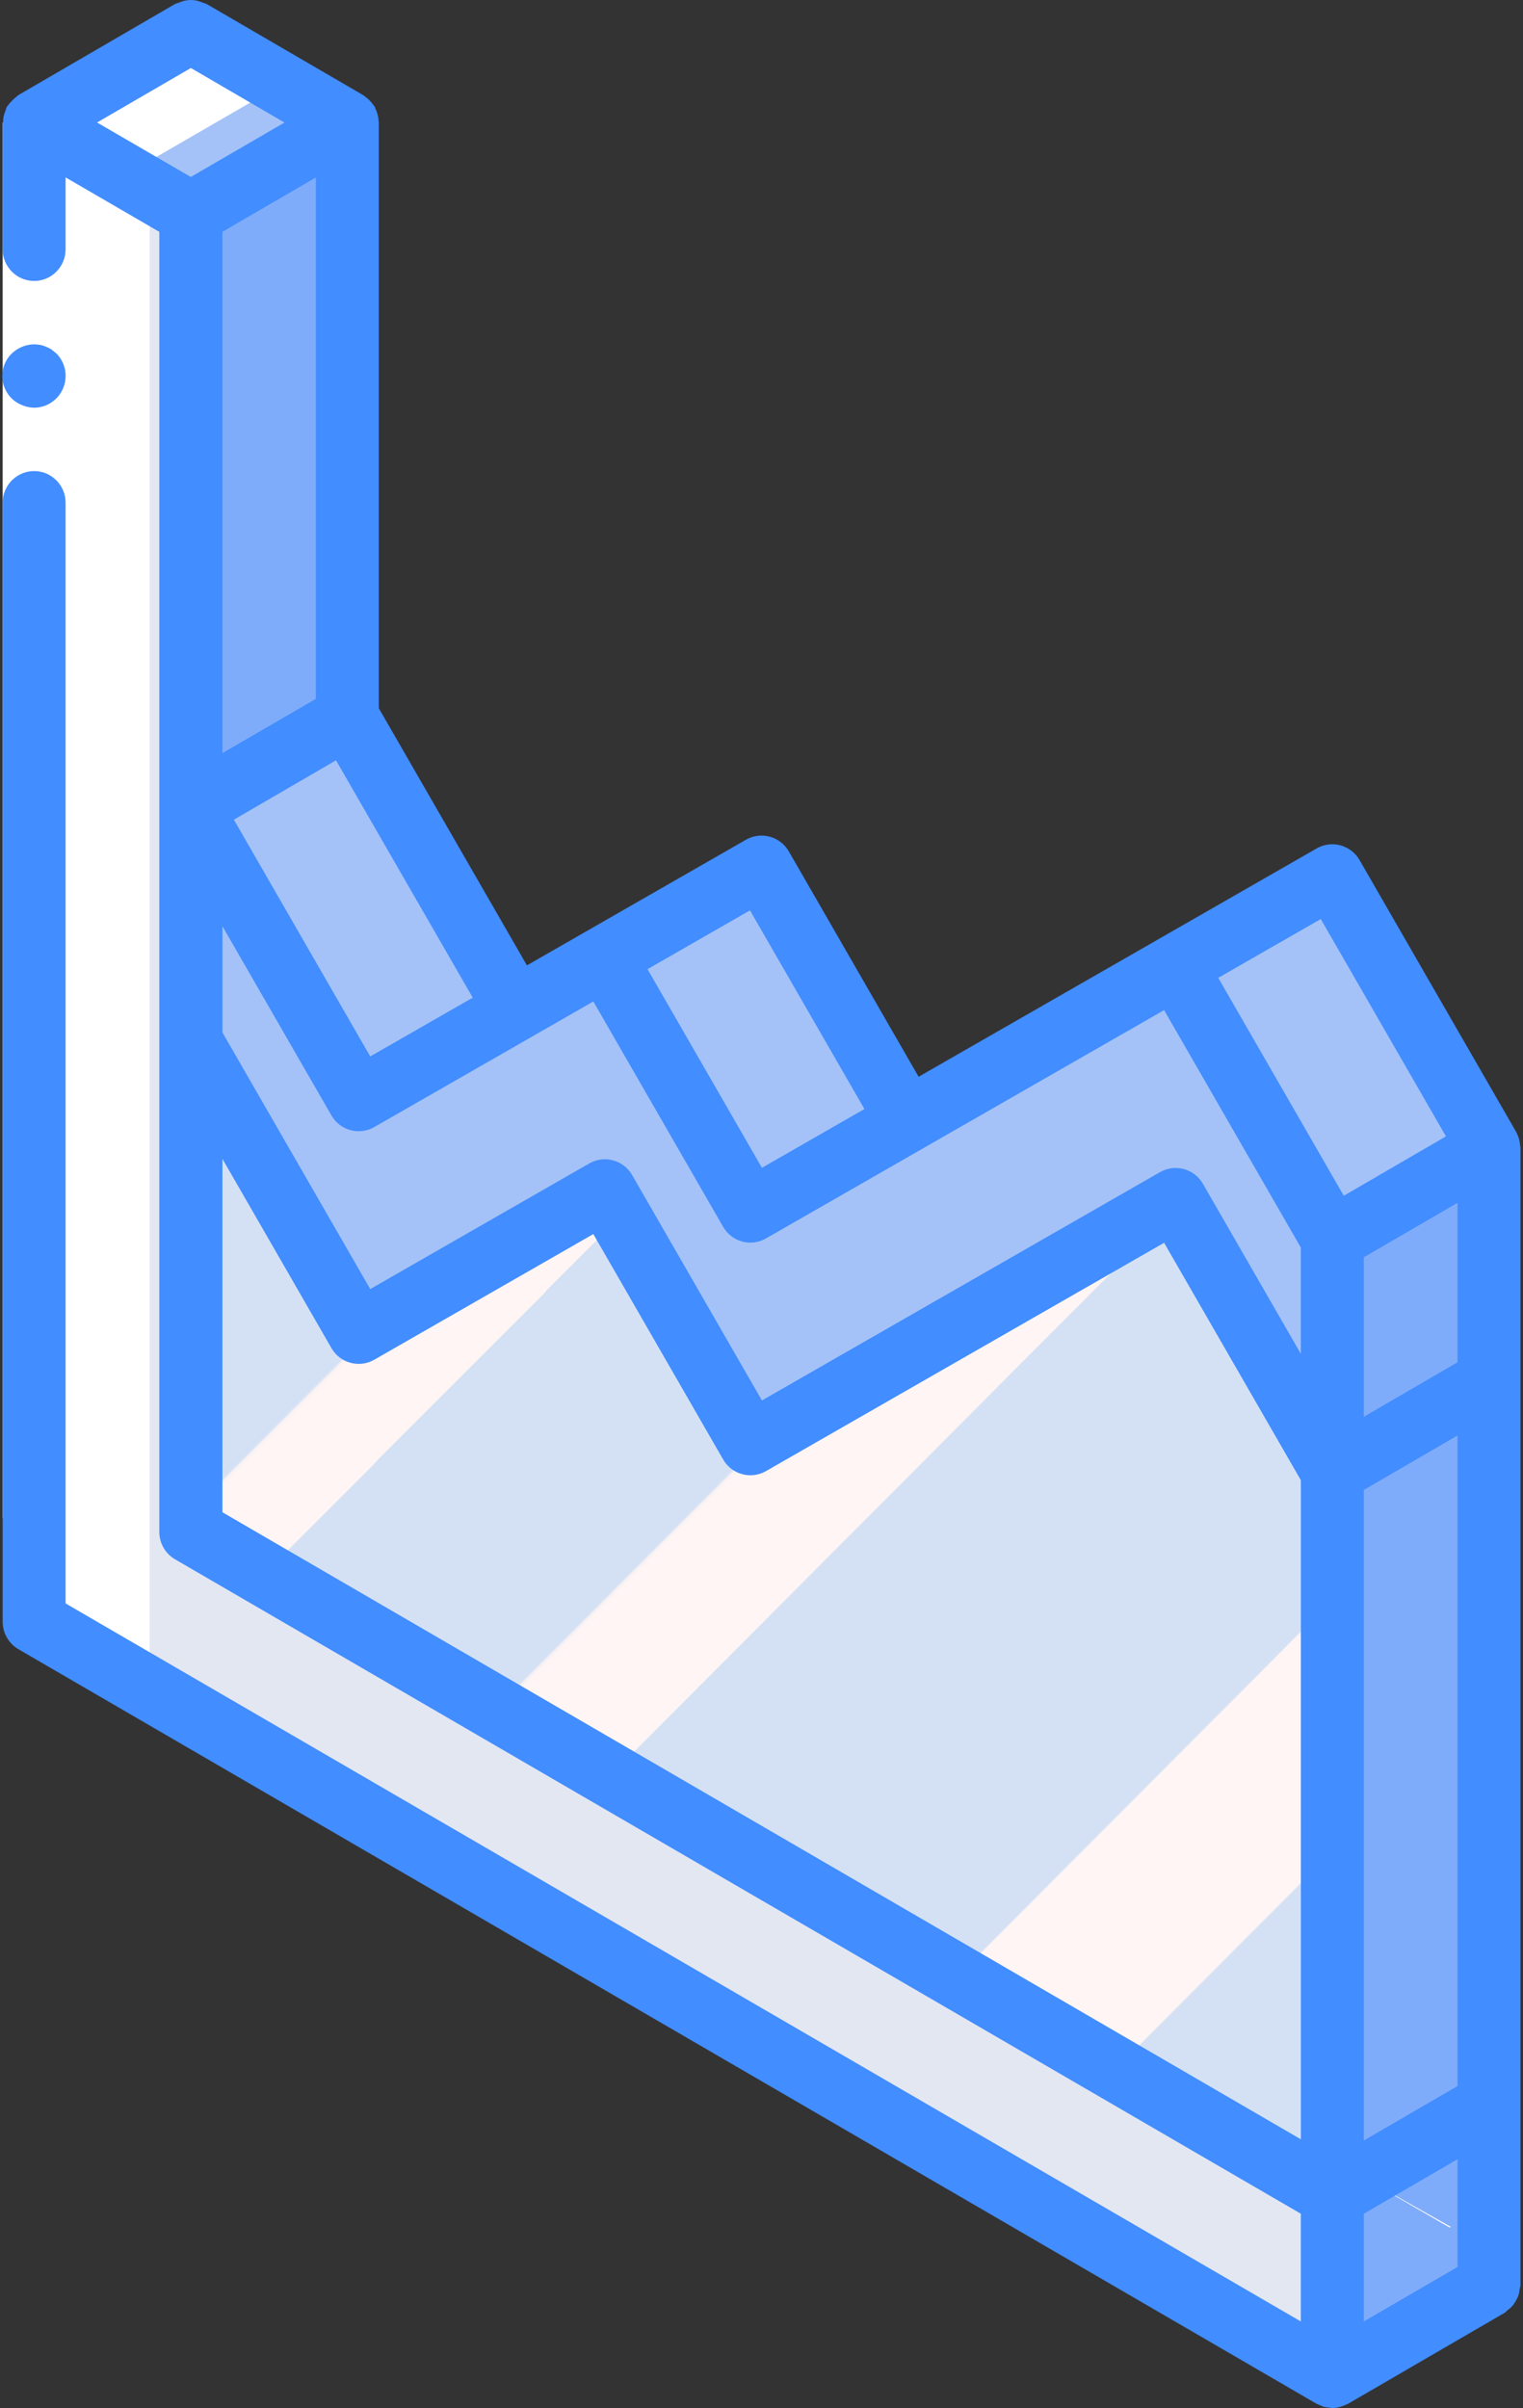 <?xml version="1.0" encoding="UTF-8"?>
<svg width="43px" height="68px" viewBox="0 0 43 68" version="1.1" xmlns="http://www.w3.org/2000/svg" xmlns:xlink="http://www.w3.org/1999/xlink">
    <rect x="0" y="0" width="43" height="68" fill="#333333" stroke="none"/>
    <!-- Generator: sketchtool 50.2 (55047) - http://www.bohemiancoding.com/sketch -->
    <title>17D5D3C0-FA4A-44A8-B072-618860115BDB</title>
    <desc>Created with sketchtool.</desc>
    <defs>
        <linearGradient x1="7.428%" y1="-7.454%" x2="107.598%" y2="92.356%" id="linearGradient-1">
            <stop stop-color="#D4E1F4" offset="0%"></stop>
            <stop stop-color="#D4E1F4" offset="17.17%"></stop>
            <stop stop-color="#D4E1F4" offset="20%"></stop>
            <stop stop-color="#DAE4F4" offset="20.01%"></stop>
            <stop stop-color="#EBEBF4" offset="20.07%"></stop>
            <stop stop-color="#F6F1F4" offset="20.14%"></stop>
            <stop stop-color="#FDF4F4" offset="20.23%"></stop>
            <stop stop-color="#FFF5F4" offset="20.5%"></stop>
            <stop stop-color="#FFF5F4" offset="25.22%"></stop>
            <stop stop-color="#FFF5F4" offset="26%"></stop>
            <stop stop-color="#D4E1F4" offset="26%"></stop>
            <stop stop-color="#D4E1F4" offset="39.74%"></stop>
            <stop stop-color="#D4E1F4" offset="42%"></stop>
            <stop stop-color="#DAE4F4" offset="42.01%"></stop>
            <stop stop-color="#EBEBF4" offset="42.07%"></stop>
            <stop stop-color="#F6F1F4" offset="42.14%"></stop>
            <stop stop-color="#FDF4F4" offset="42.23%"></stop>
            <stop stop-color="#FFF5F4" offset="42.5%"></stop>
            <stop stop-color="#FFF5F4" offset="48.94%"></stop>
            <stop stop-color="#FFF5F4" offset="50%"></stop>
            <stop stop-color="#F9F2F4" offset="50%"></stop>
            <stop stop-color="#E8EBF4" offset="50.01%"></stop>
            <stop stop-color="#DDE5F4" offset="50.03%"></stop>
            <stop stop-color="#D6E2F4" offset="50.05%"></stop>
            <stop stop-color="#D4E1F4" offset="50.1%"></stop>
            <stop stop-color="#D4E1F4" offset="70.62%"></stop>
            <stop stop-color="#D4E1F4" offset="74%"></stop>
            <stop stop-color="#FFF5F4" offset="74.1%"></stop>
            <stop stop-color="#FFF5F4" offset="83.46%"></stop>
            <stop stop-color="#FFF5F4" offset="85%"></stop>
            <stop stop-color="#D4E1F4" offset="85.1%"></stop>
        </linearGradient>
    </defs>
    <g id="Page-1" stroke="none" stroke-width="1" fill="none" fill-rule="evenodd">
        <g id="sonata" transform="translate(-478, -3651)" fill-rule="nonzero">
            <g id="vyhody" transform="translate(-239, 921)">
                <g id="1" transform="translate(635, 2730)">
                    <g id="analytics" transform="translate(82, 0)">
                        <g id="Group" transform="translate(1, 1)">
                            <path d="M36.743,23.862 L32.303,26.404 L24.722,30.73 L20.602,23.621 L16.162,26.154 L13.644,27.591 L8.902,19.393 L8.893,19.393 L8.893,2.65 L4.471,0.091 L0.04,2.65 L0.04,44.859 L2.576,46.322 L36.743,66.098 L41.174,63.538 L41.174,31.515 L36.743,23.862 Z M36.743,61.004 L4.471,42.326 L4.471,42.291 L7.007,43.753 L36.743,60.969 L36.779,60.987 L36.743,61.004 Z" id="Shape" fill="#E3E7F2"></path>
                            <g transform="translate(4.358, 2.648)" fill="#7FACFA" id="Shape">
                                <polygon points="36.816 55.796 36.816 60.89 32.385 63.45 32.385 58.356 32.42 58.339"></polygon>
                                <polygon points="4.535 0.011 4.535 16.745 0.113 19.305 0.113 2.571"></polygon>
                            </g>
                            <polygon id="Shape" fill="#A4C2F7" points="8.893 2.65 8.893 2.659 4.471 5.219 0.04 2.65 4.471 0.091"></polygon>
                            <g transform="translate(36.717, 31.512)" fill="#7FACFA" id="Shape">
                                <polygon points="4.457 6.559 4.457 26.932 0.062 29.474 0.026 29.456 0.026 9.119"></polygon>
                                <polygon points="4.457 0.003 4.457 6.559 0.026 9.119 0.026 2.572"></polygon>
                            </g>
                            <g transform="translate(4.358, 19.331)" fill="#A4C2F7" id="Shape">
                                <polygon points="36.816 12.184 32.385 14.753 27.954 7.091 27.945 7.073 32.385 4.531"></polygon>
                                <polygon points="27.954 7.091 15.933 13.959 11.822 6.85 11.804 6.823 16.244 4.29 20.364 11.399 27.945 7.073"></polygon>
                                <polygon points="11.822 6.85 4.855 10.828 0.113 2.631 0.113 2.622 4.535 0.062 4.544 0.062 9.286 8.259 11.804 6.823"></polygon>
                                <polygon points="32.385 14.753 32.385 21.3 27.954 13.647 15.933 20.506 11.822 13.397 4.855 17.376 0.113 9.169 0.113 2.622 4.855 10.828 11.822 6.85 15.933 13.959 27.954 7.091"></polygon>
                            </g>
                            <polygon id="Shape" stroke="#D4E1F4" fill="url(#linearGradient-1)" points="36.743 40.631 36.743 60.969 7.007 43.753 4.471 42.291 4.471 28.5 9.214 36.707 16.181 32.728 20.291 39.838 32.312 32.978"></polygon>
                            <g fill="#FFFFFF" id="Shape">
                                <path d="M37.17,60.3 L39.928,61.896 L39.964,61.879 L37.17,60.3 Z M5.761,47.214 L3.225,45.752 L3.225,3.542 L6.829,1.455 L4.471,0.091 L0.04,2.65 L0.04,44.859 L2.576,46.322 L36.743,66.098 L37.562,65.625 L5.761,47.214 Z"></path>
                                <polygon points="36.743 60.969 7.007 43.753 4.471 42.291 4.471 42.326 36.743 61.004 36.779 60.987"></polygon>
                            </g>
                        </g>
                        <g id="Group">
                            <polygon id="Shape" fill="#FFFFFF" points="1.852 3.459 1.852 15.091 1.852 42.871 0.075 42.871 0.075 15.091 0.075 3.459"></polygon>
                            <g fill="#428DFF" id="Shape">
                                <path d="M0.075,42.871 L0.075,45.79 C0.075,46.11 0.245,46.406 0.519,46.566 L37.172,67.873 L37.176,67.875 C37.196,67.886 37.218,67.892 37.239,67.901 C37.263,67.913 37.286,67.922 37.311,67.931 C37.337,67.941 37.362,67.956 37.39,67.963 C37.465,67.973 37.54,67.983 37.616,67.993 L37.616,67.993 L37.617,67.993 C37.721,67.99 37.824,67.969 37.921,67.931 C37.947,67.921 37.97,67.912 37.995,67.9 C38.016,67.89 38.039,67.885 38.06,67.873 L42.484,65.302 C42.513,65.279 42.541,65.255 42.566,65.229 C42.616,65.193 42.662,65.152 42.704,65.107 C42.772,65.018 42.829,64.92 42.871,64.816 C42.889,64.756 42.901,64.695 42.907,64.634 C42.917,64.598 42.924,64.563 42.929,64.527 L42.929,59.419 L42.929,59.418 L42.929,59.418 L42.929,32.413 C42.929,32.39 42.921,32.367 42.92,32.343 C42.917,32.316 42.913,32.29 42.909,32.262 C42.893,32.159 42.86,32.059 42.81,31.968 L42.81,31.966 L42.81,31.965 L42.809,31.964 L38.385,24.284 C38.14,23.859 37.6,23.712 37.176,23.955 L25.936,30.403 L22.271,24.039 C22.025,23.614 21.486,23.468 21.062,23.71 L14.877,27.258 L10.695,19.997 L10.695,3.459 C10.695,3.443 10.69,3.427 10.689,3.411 C10.687,3.369 10.681,3.328 10.673,3.287 C10.658,3.211 10.633,3.138 10.6,3.069 C10.591,3.05 10.591,3.03 10.581,3.012 C10.572,2.996 10.556,2.988 10.547,2.973 C10.501,2.904 10.446,2.841 10.383,2.787 C10.357,2.764 10.329,2.742 10.3,2.722 C10.283,2.711 10.27,2.695 10.252,2.685 L5.836,0.114 C5.798,0.097 5.759,0.084 5.719,0.073 C5.668,0.05 5.614,0.032 5.559,0.019 C5.389,-0.019 5.211,0.001 5.053,0.075 C5.015,0.085 4.978,0.098 4.942,0.113 L0.52,2.684 C0.504,2.693 0.496,2.708 0.481,2.718 C0.432,2.754 0.386,2.794 0.345,2.839 C0.302,2.879 0.263,2.923 0.23,2.971 C0.219,2.987 0.203,2.996 0.194,3.012 C0.18,3.046 0.168,3.081 0.159,3.116 C0.134,3.172 0.114,3.231 0.101,3.291 C0.091,3.346 0.087,3.403 0.089,3.459 L0.089,3.459 L0.075,3.459 L0.075,7.038 C0.075,7.532 0.473,7.933 0.964,7.933 C1.454,7.933 1.852,7.532 1.852,7.038 L1.852,5.009 L4.498,6.547 L4.498,43.253 C4.498,43.573 4.667,43.868 4.942,44.028 L36.727,62.506 L36.727,65.548 L1.852,45.274 L1.852,42.871 L1.852,42.87 L1.852,14.196 C1.852,13.702 1.454,13.301 0.964,13.301 C0.473,13.301 0.075,13.702 0.075,14.196 L0.075,42.871 L0.075,42.871 Z M32.867,28.521 L36.727,35.225 L36.727,38.226 L33.962,33.424 C33.716,33 33.177,32.853 32.753,33.095 L21.512,39.543 L17.847,33.178 C17.602,32.754 17.063,32.607 16.638,32.85 L10.453,36.398 L6.28,29.153 L6.28,26.152 L9.358,31.496 C9.603,31.921 10.142,32.067 10.567,31.824 L16.752,28.277 L20.417,34.64 C20.662,35.065 21.201,35.212 21.625,34.969 L32.867,28.521 Z M6.28,32.721 L9.358,38.065 C9.603,38.49 10.142,38.636 10.567,38.393 L16.752,34.845 L20.417,41.209 C20.662,41.635 21.202,41.781 21.626,41.538 L32.867,35.091 L36.728,41.794 L36.728,60.405 L6.28,42.7 L6.28,32.721 Z M41.151,58.901 L38.505,60.44 L38.505,42.07 L41.151,40.532 L41.151,58.901 Z M38.505,62.506 L41.151,60.968 L41.151,64.01 L38.505,65.548 L38.505,62.506 Z M41.151,38.465 L38.505,40.004 L38.505,35.501 L41.151,33.963 L41.151,38.465 Z M10.453,29.829 L6.603,23.144 L9.487,21.468 L13.347,28.17 L10.453,29.829 Z M8.918,19.732 L6.28,21.265 L6.28,6.545 L8.918,5.011 L8.918,19.732 Z M37.29,25.95 L40.825,32.086 L37.94,33.763 L34.396,27.61 L37.29,25.95 Z M21.175,25.705 L24.406,31.314 L21.512,32.974 L18.282,27.365 L21.175,25.705 Z M2.741,3.459 L5.389,1.92 L8.032,3.46 L5.387,4.997 L2.741,3.459 Z"></path>
                                <path d="M0.964,11.512 C1.323,11.51 1.646,11.292 1.784,10.958 C1.922,10.624 1.847,10.239 1.594,9.982 L1.461,9.874 C1.412,9.84 1.358,9.813 1.301,9.794 C1.251,9.768 1.197,9.75 1.141,9.74 C1.082,9.73 1.023,9.724 0.964,9.722 C0.728,9.726 0.503,9.818 0.333,9.982 C0.117,10.191 0.022,10.497 0.082,10.792 C0.141,11.087 0.346,11.332 0.625,11.44 C0.732,11.486 0.847,11.51 0.964,11.512 Z"></path>
                            </g>
                        </g>
                    </g>
                </g>
            </g>
        </g>
    </g>
</svg>